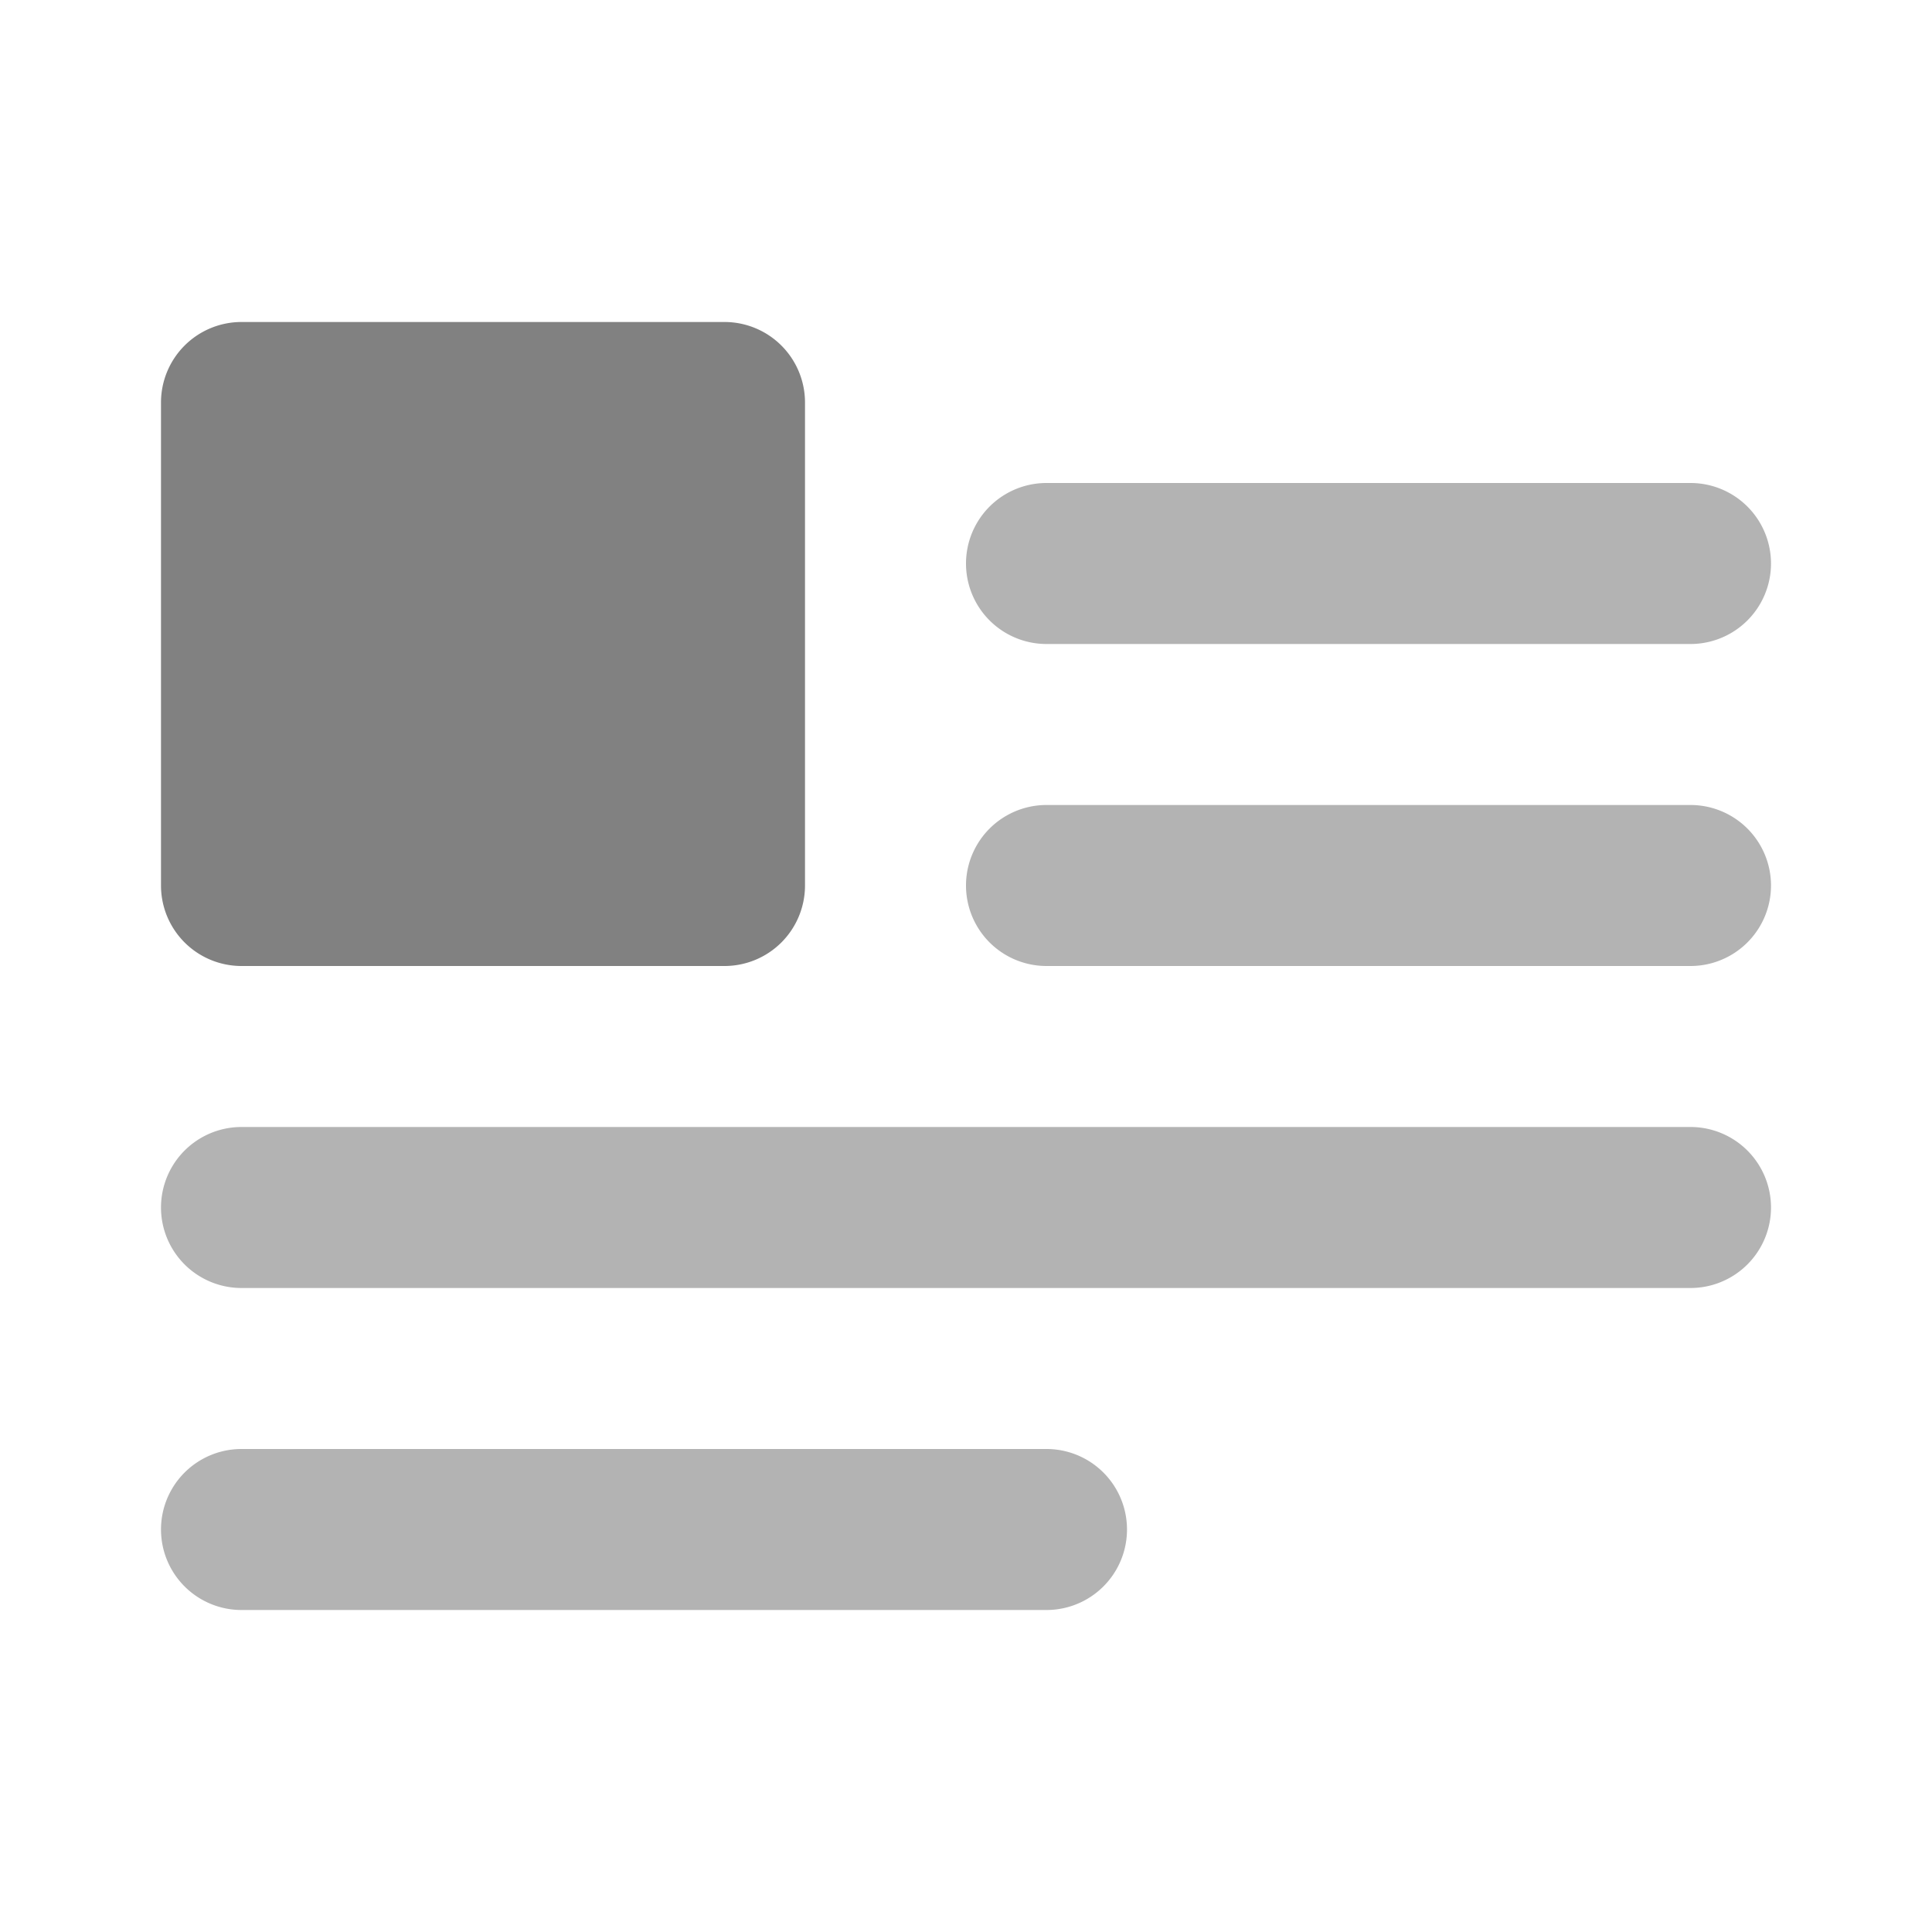 <svg xmlns="http://www.w3.org/2000/svg" width="24" height="24" fill="none" viewBox="0 0 24 24">
  <path fill="#B3B3B3" d="M21 8h-8a1 1 0 110-2h8a1 1 0 110 2zm0 4h-8a1 1 0 010-2h8a1 1 0 010 2z"/>
  <path fill="#818181" d="M9 4H3a1 1 0 00-1 1v6a1 1 0 001 1h6a1 1 0 001-1V5a1 1 0 00-1-1z"/>
  <path fill="#B3B3B3" d="M21 16H3a1 1 0 010-2h18a1 1 0 010 2zm-8 4H3a1 1 0 010-2h10a1 1 0 010 2z"/>
</svg>
